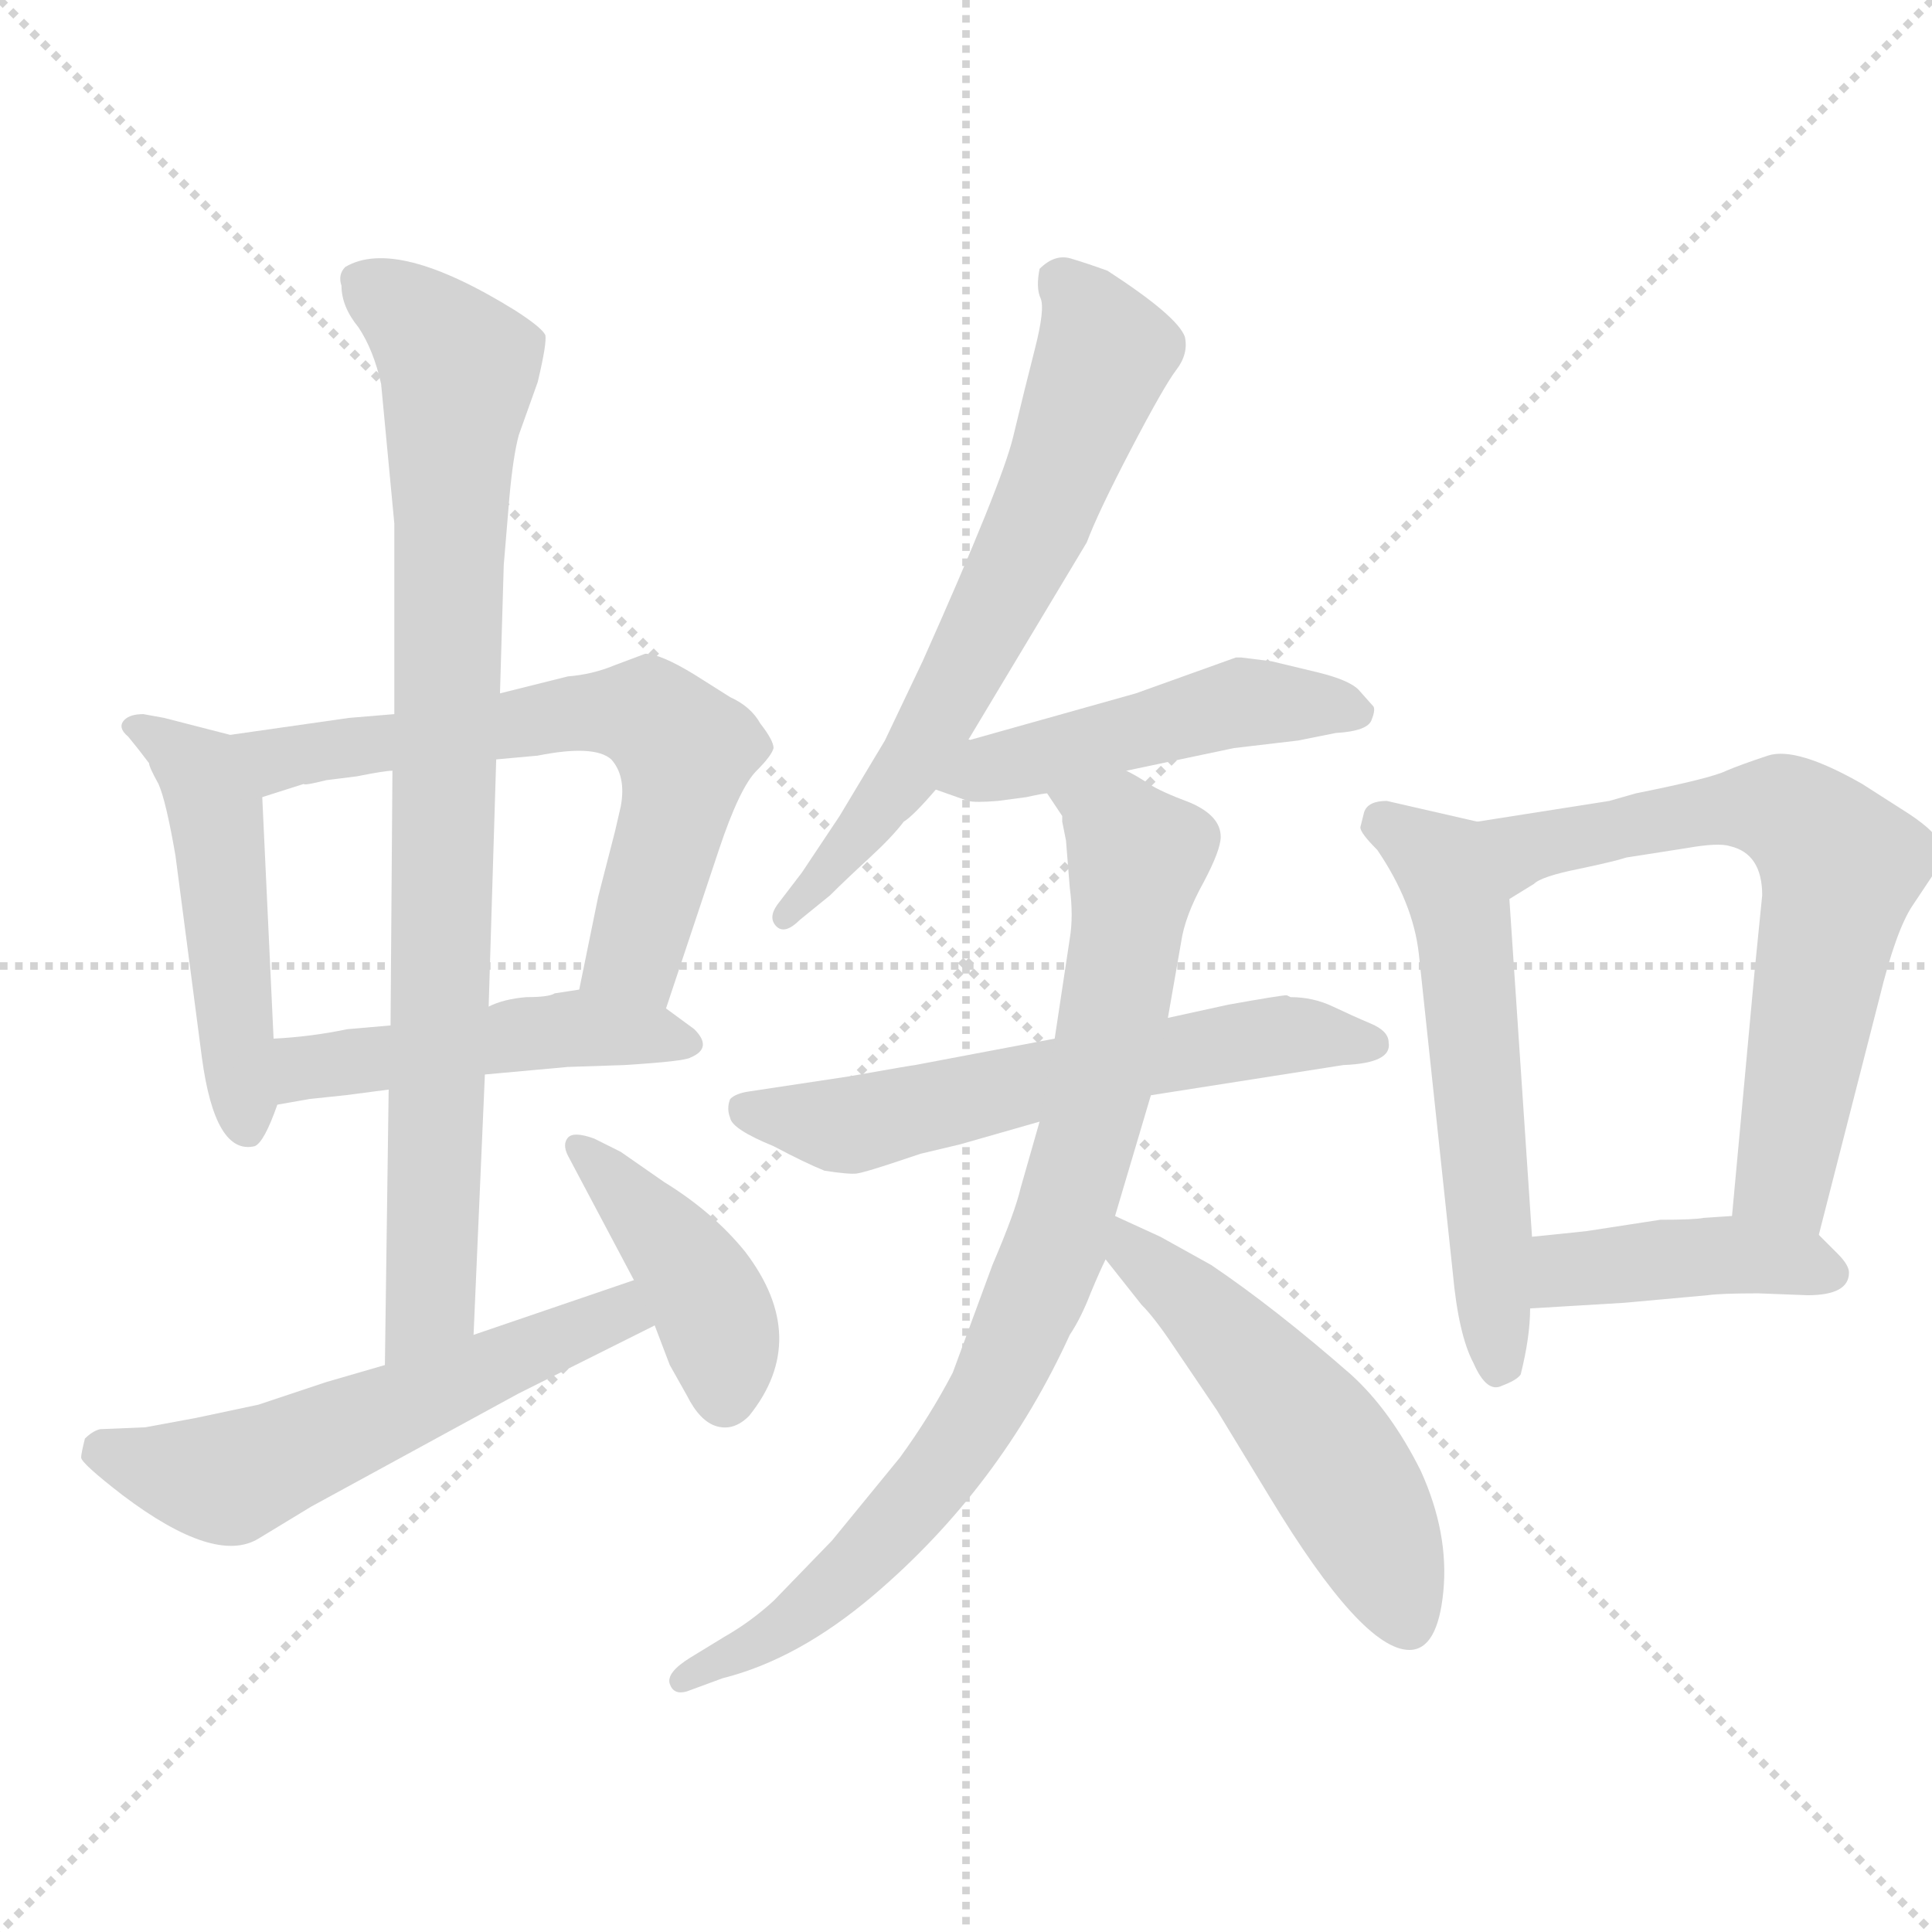 <svg xmlns="http://www.w3.org/2000/svg" version="1.1" viewBox="0 0 1024 1024">
  <g stroke="lightgray" stroke-dasharray="1,1" stroke-width="1" transform="scale(4, 4)">
    <line x1="0" y1="0" x2="256" y2="256" />
    <line x1="256" y1="0" x2="0" y2="256" />
    <line x1="128" y1="0" x2="128" y2="256" />
    <line x1="0" y1="128" x2="256" y2="128" />
  </g>
  <g transform="scale(1.0, -1.0) translate(0.0, -824.50)">
    <style type="text/css">
      
        @keyframes keyframes0 {
          from {
            stroke: blue;
            stroke-dashoffset: 489;
            stroke-width: 128;
          }
          61% {
            animation-timing-function: step-end;
            stroke: blue;
            stroke-dashoffset: 0;
            stroke-width: 128;
          }
          to {
            stroke: black;
            stroke-width: 1024;
          }
        }
        #make-me-a-hanzi-animation-0 {
          animation: keyframes0 0.648s both;
          animation-delay: 0s;
          animation-timing-function: linear;
        }
      
        @keyframes keyframes1 {
          from {
            stroke: blue;
            stroke-dashoffset: 636;
            stroke-width: 128;
          }
          67% {
            animation-timing-function: step-end;
            stroke: blue;
            stroke-dashoffset: 0;
            stroke-width: 128;
          }
          to {
            stroke: black;
            stroke-width: 1024;
          }
        }
        #make-me-a-hanzi-animation-1 {
          animation: keyframes1 0.768s both;
          animation-delay: 0.648s;
          animation-timing-function: linear;
        }
      
        @keyframes keyframes2 {
          from {
            stroke: blue;
            stroke-dashoffset: 474;
            stroke-width: 128;
          }
          61% {
            animation-timing-function: step-end;
            stroke: blue;
            stroke-dashoffset: 0;
            stroke-width: 128;
          }
          to {
            stroke: black;
            stroke-width: 1024;
          }
        }
        #make-me-a-hanzi-animation-2 {
          animation: keyframes2 0.636s both;
          animation-delay: 1.416s;
          animation-timing-function: linear;
        }
      
        @keyframes keyframes3 {
          from {
            stroke: blue;
            stroke-dashoffset: 854;
            stroke-width: 128;
          }
          74% {
            animation-timing-function: step-end;
            stroke: blue;
            stroke-dashoffset: 0;
            stroke-width: 128;
          }
          to {
            stroke: black;
            stroke-width: 1024;
          }
        }
        #make-me-a-hanzi-animation-3 {
          animation: keyframes3 0.945s both;
          animation-delay: 2.051s;
          animation-timing-function: linear;
        }
      
        @keyframes keyframes4 {
          from {
            stroke: blue;
            stroke-dashoffset: 561;
            stroke-width: 128;
          }
          65% {
            animation-timing-function: step-end;
            stroke: blue;
            stroke-dashoffset: 0;
            stroke-width: 128;
          }
          to {
            stroke: black;
            stroke-width: 1024;
          }
        }
        #make-me-a-hanzi-animation-4 {
          animation: keyframes4 0.707s both;
          animation-delay: 2.996s;
          animation-timing-function: linear;
        }
      
        @keyframes keyframes5 {
          from {
            stroke: blue;
            stroke-dashoffset: 414;
            stroke-width: 128;
          }
          57% {
            animation-timing-function: step-end;
            stroke: blue;
            stroke-dashoffset: 0;
            stroke-width: 128;
          }
          to {
            stroke: black;
            stroke-width: 1024;
          }
        }
        #make-me-a-hanzi-animation-5 {
          animation: keyframes5 0.587s both;
          animation-delay: 3.703s;
          animation-timing-function: linear;
        }
      
        @keyframes keyframes6 {
          from {
            stroke: blue;
            stroke-dashoffset: 646;
            stroke-width: 128;
          }
          68% {
            animation-timing-function: step-end;
            stroke: blue;
            stroke-dashoffset: 0;
            stroke-width: 128;
          }
          to {
            stroke: black;
            stroke-width: 1024;
          }
        }
        #make-me-a-hanzi-animation-6 {
          animation: keyframes6 0.776s both;
          animation-delay: 4.29s;
          animation-timing-function: linear;
        }
      
        @keyframes keyframes7 {
          from {
            stroke: blue;
            stroke-dashoffset: 478;
            stroke-width: 128;
          }
          61% {
            animation-timing-function: step-end;
            stroke: blue;
            stroke-dashoffset: 0;
            stroke-width: 128;
          }
          to {
            stroke: black;
            stroke-width: 1024;
          }
        }
        #make-me-a-hanzi-animation-7 {
          animation: keyframes7 0.639s both;
          animation-delay: 5.065s;
          animation-timing-function: linear;
        }
      
        @keyframes keyframes8 {
          from {
            stroke: blue;
            stroke-dashoffset: 593;
            stroke-width: 128;
          }
          66% {
            animation-timing-function: step-end;
            stroke: blue;
            stroke-dashoffset: 0;
            stroke-width: 128;
          }
          to {
            stroke: black;
            stroke-width: 1024;
          }
        }
        #make-me-a-hanzi-animation-8 {
          animation: keyframes8 0.733s both;
          animation-delay: 5.704s;
          animation-timing-function: linear;
        }
      
        @keyframes keyframes9 {
          from {
            stroke: blue;
            stroke-dashoffset: 831;
            stroke-width: 128;
          }
          73% {
            animation-timing-function: step-end;
            stroke: blue;
            stroke-dashoffset: 0;
            stroke-width: 128;
          }
          to {
            stroke: black;
            stroke-width: 1024;
          }
        }
        #make-me-a-hanzi-animation-9 {
          animation: keyframes9 0.926s both;
          animation-delay: 6.437s;
          animation-timing-function: linear;
        }
      
        @keyframes keyframes10 {
          from {
            stroke: blue;
            stroke-dashoffset: 516;
            stroke-width: 128;
          }
          63% {
            animation-timing-function: step-end;
            stroke: blue;
            stroke-dashoffset: 0;
            stroke-width: 128;
          }
          to {
            stroke: black;
            stroke-width: 1024;
          }
        }
        #make-me-a-hanzi-animation-10 {
          animation: keyframes10 0.67s both;
          animation-delay: 7.363s;
          animation-timing-function: linear;
        }
      
        @keyframes keyframes11 {
          from {
            stroke: blue;
            stroke-dashoffset: 559;
            stroke-width: 128;
          }
          65% {
            animation-timing-function: step-end;
            stroke: blue;
            stroke-dashoffset: 0;
            stroke-width: 128;
          }
          to {
            stroke: black;
            stroke-width: 1024;
          }
        }
        #make-me-a-hanzi-animation-11 {
          animation: keyframes11 0.705s both;
          animation-delay: 8.033s;
          animation-timing-function: linear;
        }
      
        @keyframes keyframes12 {
          from {
            stroke: blue;
            stroke-dashoffset: 649;
            stroke-width: 128;
          }
          68% {
            animation-timing-function: step-end;
            stroke: blue;
            stroke-dashoffset: 0;
            stroke-width: 128;
          }
          to {
            stroke: black;
            stroke-width: 1024;
          }
        }
        #make-me-a-hanzi-animation-12 {
          animation: keyframes12 0.778s both;
          animation-delay: 8.738s;
          animation-timing-function: linear;
        }
      
        @keyframes keyframes13 {
          from {
            stroke: blue;
            stroke-dashoffset: 414;
            stroke-width: 128;
          }
          57% {
            animation-timing-function: step-end;
            stroke: blue;
            stroke-dashoffset: 0;
            stroke-width: 128;
          }
          to {
            stroke: black;
            stroke-width: 1024;
          }
        }
        #make-me-a-hanzi-animation-13 {
          animation: keyframes13 0.587s both;
          animation-delay: 9.516s;
          animation-timing-function: linear;
        }
      
    </style>
    
      <path d="M 122 435 L 87 444 L 76 446 Q 69 446 66 443 Q 62 439 68 434 Q 73 428 79 420 Q 79 418 84 409 Q 88 400 93 371 L 107 264 Q 114 212 135 217 Q 140 219 147 239 L 145 274 L 139 402 C 138 431 138 431 122 435 Z" fill="lightgray" />
    
      <path d="M 209 446 L 185 444 L 122 435 C 92 431 110 393 139 402 L 161 409 Q 161 408 173 411 L 189 413 Q 204 416 208 416 L 263 422 L 285 424 Q 315 430 324 422 Q 332 413 329 397 L 326 384 L 317 349 L 307 300 C 301 271 344 262 353 290 L 381 374 Q 392 407 401 416 Q 409 424 410 428 Q 410 432 403 441 Q 398 450 387 455 L 368 467 Q 350 478 342 478 L 326 472 Q 314 467 301 466 L 265 457 L 209 446 Z" fill="lightgray" />
    
      <path d="M 147 239 L 164 242 L 183 244 L 206 247 L 257 255 L 301 259 L 331 260 Q 363 262 366 264 Q 378 269 368 279 L 353 290 C 334 304 334 304 307 300 L 294 298 Q 291 296 279 296 Q 267 295 259 291 L 207 281 L 184 279 Q 165 275 145 274 C 115 272 117 234 147 239 Z" fill="lightgray" />
    
      <path d="M 209 547 L 209 446 L 208 416 L 207 281 L 206 247 L 204 101 C 204 71 250 87 251 117 L 257 255 L 259 291 L 263 422 L 265 457 L 267 525 L 270 561 Q 272 583 275 594 L 285 622 Q 290 643 289 647 Q 287 651 273 660 Q 210 699 183 683 Q 179 679 181 673 Q 181 662 190 651 Q 198 639 202 621 L 209 547 Z" fill="lightgray" />
    
      <path d="M 204 101 L 173 92 L 137 80 Q 132 79 104 73 L 77 68 L 53 67 Q 49 66 45 62 Q 43 54 43 52 Q 43 49 65 32 Q 114 -5 137 9 L 165 26 L 275 86 L 347 122 C 374 135 364 156 336 146 L 251 117 L 204 101 Z" fill="lightgray" />
    
      <path d="M 347 122 L 355 101 L 364 85 Q 371 71 380 68.5 Q 389 66 397 74 Q 430 115 395 161 Q 378 182 352 198 L 329 214 L 315 221 Q 304 225 301 221.5 Q 298 218 301 212 L 336 146 L 347 122 Z" fill="lightgray" />
    
      <path d="M 513 432 L 576 537 Q 582 553 599.5 586.5 Q 617 620 623.5 628.5 Q 630 637 628 646 Q 624 657 587 681 Q 576 685 567.5 687.5 Q 559 690 551 682 Q 549 672 551.5 666.5 Q 554 661 548.5 639.5 Q 543 618 537 593 Q 531 568 489 474 L 469 432 L 445 392 L 425 362 L 412 345 Q 407 338 411.5 333.5 Q 416 329 424 337 L 440 350 Q 448 358 460.5 369.5 Q 473 381 479 389 Q 484 392 496 406 L 513 432 Z" fill="lightgray" />
    
      <path d="M 658 476 L 655 476 L 602 457 L 513 432 C 484 424 468 416 496 406 L 513 400 Q 517 399 529 400 L 544 402 Q 553 404 555 404 L 597 416 L 654 428 L 688 432 L 708 436 Q 725 437 727 443 Q 729 448 728 450 L 720 459 Q 715 464 699 468 L 674 474 L 658 476 Z" fill="lightgray" />
    
      <path d="M 559 274 L 485 260 Q 484 260 450 254 L 397 246 Q 390 245 387 242 Q 385 237 387 232 Q 388 226 410 217 Q 427 208 437 204 Q 450 202 454 202.5 Q 458 203 476 209 L 488 213 L 509 218 L 551 230 L 610 244 L 712 260 Q 738 261 736 272 Q 736 278 726.5 282 Q 717 286 706.5 291 Q 696 296 684 296 L 682 297 Q 679 297 651 292 L 619 285 L 559 274 Z" fill="lightgray" />
    
      <path d="M 555 404 L 563 392 L 563 389 L 565 379 L 567 354 Q 569 339 567 327 L 559 274 L 551 230 L 541 195 Q 538 182 526 154 L 505 97 Q 493 74 477 52 L 441 8 L 410 -24 Q 398 -35 384 -43 L 366 -54 Q 353 -62 355 -68 Q 357 -74 364 -72 L 383 -65 Q 423 -55 463 -21 Q 530 36 567 117 Q 573 126 578 139 Q 583 151 586 157 L 591 180 L 610 244 L 619 285 L 626 325 Q 628 339 638 357 Q 647 374 647 381 Q 647 392 631 399 Q 615 405 609 409 Q 603 413 597 416 C 571 431 541 431 555 404 Z" fill="lightgray" />
    
      <path d="M 586 157 L 605 133 Q 612 126 622 111 L 645 77 L 673 31 Q 722 -50 747 -50 Q 762 -50 765 -19 Q 768 12 753 45 Q 737 77 716 96 Q 676 131 642 154 L 615 169 L 591 180 C 564 192 567 181 586 157 Z" fill="lightgray" />
    
      <path d="M 783 389 L 735 400 Q 725 400 723 394 L 721 386 Q 721 383 730 374 Q 749 346 752 319 L 770 150 Q 773 117 781 102 Q 788 86 796 90 Q 804 93 806 96 Q 811 116 811 131 L 812 169 L 800 348 C 798 378 797 386 783 389 Z" fill="lightgray" />
    
      <path d="M 964 170 L 996 295 Q 1005 332 1014 345 L 1024 360 Q 1029 371 1028 377 Q 1027 383 1012 393 L 987 409 Q 952 429 937 424 Q 922 419 915 416 Q 907 412 867 404 L 853 400 L 783 389 C 753 384 774 332 800 348 L 813 356 Q 817 360 837 364 Q 856 368 862 370 L 894 375 Q 911 378 917 376 Q 934 372 934 350 L 930 310 L 918 180 C 915 150 957 141 964 170 Z" fill="lightgray" />
    
      <path d="M 980 150 Q 980 154 974 160 L 964 170 C 952 182 948 182 918 180 L 903 179 Q 898 178 880 178 L 841 172 Q 832 171 812 169 C 782 166 781 129 811 131 L 861 134 L 905 138 Q 912 139 932 139 L 958 138 Q 980 138 980 150 Z" fill="lightgray" />
    
    
      <clipPath id="make-me-a-hanzi-clip-0">
        <path d="M 122 435 L 87 444 L 76 446 Q 69 446 66 443 Q 62 439 68 434 Q 73 428 79 420 Q 79 418 84 409 Q 88 400 93 371 L 107 264 Q 114 212 135 217 Q 140 219 147 239 L 145 274 L 139 402 C 138 431 138 431 122 435 Z" />
      </clipPath>
      <path clip-path="url(#make-me-a-hanzi-clip-0)" d="M 72 439 L 100 421 L 115 394 L 131 226" fill="none" id="make-me-a-hanzi-animation-0" stroke-dasharray="361 722" stroke-linecap="round" />
    
      <clipPath id="make-me-a-hanzi-clip-1">
        <path d="M 209 446 L 185 444 L 122 435 C 92 431 110 393 139 402 L 161 409 Q 161 408 173 411 L 189 413 Q 204 416 208 416 L 263 422 L 285 424 Q 315 430 324 422 Q 332 413 329 397 L 326 384 L 317 349 L 307 300 C 301 271 344 262 353 290 L 381 374 Q 392 407 401 416 Q 409 424 410 428 Q 410 432 403 441 Q 398 450 387 455 L 368 467 Q 350 478 342 478 L 326 472 Q 314 467 301 466 L 265 457 L 209 446 Z" />
      </clipPath>
      <path clip-path="url(#make-me-a-hanzi-clip-1)" d="M 130 432 L 151 423 L 300 446 L 346 444 L 363 427 L 358 393 L 335 317 L 316 305" fill="none" id="make-me-a-hanzi-animation-1" stroke-dasharray="508 1016" stroke-linecap="round" />
    
      <clipPath id="make-me-a-hanzi-clip-2">
        <path d="M 147 239 L 164 242 L 183 244 L 206 247 L 257 255 L 301 259 L 331 260 Q 363 262 366 264 Q 378 269 368 279 L 353 290 C 334 304 334 304 307 300 L 294 298 Q 291 296 279 296 Q 267 295 259 291 L 207 281 L 184 279 Q 165 275 145 274 C 115 272 117 234 147 239 Z" />
      </clipPath>
      <path clip-path="url(#make-me-a-hanzi-clip-2)" d="M 150 245 L 167 259 L 303 280 L 361 272" fill="none" id="make-me-a-hanzi-animation-2" stroke-dasharray="346 692" stroke-linecap="round" />
    
      <clipPath id="make-me-a-hanzi-clip-3">
        <path d="M 209 547 L 209 446 L 208 416 L 207 281 L 206 247 L 204 101 C 204 71 250 87 251 117 L 257 255 L 259 291 L 263 422 L 265 457 L 267 525 L 270 561 Q 272 583 275 594 L 285 622 Q 290 643 289 647 Q 287 651 273 660 Q 210 699 183 683 Q 179 679 181 673 Q 181 662 190 651 Q 198 639 202 621 L 209 547 Z" />
      </clipPath>
      <path clip-path="url(#make-me-a-hanzi-clip-3)" d="M 191 676 L 218 657 L 243 629 L 229 141 L 208 108" fill="none" id="make-me-a-hanzi-animation-3" stroke-dasharray="726 1452" stroke-linecap="round" />
    
      <clipPath id="make-me-a-hanzi-clip-4">
        <path d="M 204 101 L 173 92 L 137 80 Q 132 79 104 73 L 77 68 L 53 67 Q 49 66 45 62 Q 43 54 43 52 Q 43 49 65 32 Q 114 -5 137 9 L 165 26 L 275 86 L 347 122 C 374 135 364 156 336 146 L 251 117 L 204 101 Z" />
      </clipPath>
      <path clip-path="url(#make-me-a-hanzi-clip-4)" d="M 53 55 L 124 41 L 305 120 L 328 129 L 338 125" fill="none" id="make-me-a-hanzi-animation-4" stroke-dasharray="433 866" stroke-linecap="round" />
    
      <clipPath id="make-me-a-hanzi-clip-5">
        <path d="M 347 122 L 355 101 L 364 85 Q 371 71 380 68.5 Q 389 66 397 74 Q 430 115 395 161 Q 378 182 352 198 L 329 214 L 315 221 Q 304 225 301 221.5 Q 298 218 301 212 L 336 146 L 347 122 Z" />
      </clipPath>
      <path clip-path="url(#make-me-a-hanzi-clip-5)" d="M 308 217 L 375 137 L 384 84" fill="none" id="make-me-a-hanzi-animation-5" stroke-dasharray="286 572" stroke-linecap="round" />
    
      <clipPath id="make-me-a-hanzi-clip-6">
        <path d="M 513 432 L 576 537 Q 582 553 599.5 586.5 Q 617 620 623.5 628.5 Q 630 637 628 646 Q 624 657 587 681 Q 576 685 567.5 687.5 Q 559 690 551 682 Q 549 672 551.5 666.5 Q 554 661 548.5 639.5 Q 543 618 537 593 Q 531 568 489 474 L 469 432 L 445 392 L 425 362 L 412 345 Q 407 338 411.5 333.5 Q 416 329 424 337 L 440 350 Q 448 358 460.5 369.5 Q 473 381 479 389 Q 484 392 496 406 L 513 432 Z" />
      </clipPath>
      <path clip-path="url(#make-me-a-hanzi-clip-6)" d="M 562 675 L 580 653 L 585 637 L 549 544 L 486 422 L 417 339" fill="none" id="make-me-a-hanzi-animation-6" stroke-dasharray="518 1036" stroke-linecap="round" />
    
      <clipPath id="make-me-a-hanzi-clip-7">
        <path d="M 658 476 L 655 476 L 602 457 L 513 432 C 484 424 468 416 496 406 L 513 400 Q 517 399 529 400 L 544 402 Q 553 404 555 404 L 597 416 L 654 428 L 688 432 L 708 436 Q 725 437 727 443 Q 729 448 728 450 L 720 459 Q 715 464 699 468 L 674 474 L 658 476 Z" />
      </clipPath>
      <path clip-path="url(#make-me-a-hanzi-clip-7)" d="M 503 411 L 656 452 L 719 447" fill="none" id="make-me-a-hanzi-animation-7" stroke-dasharray="350 700" stroke-linecap="round" />
    
      <clipPath id="make-me-a-hanzi-clip-8">
        <path d="M 559 274 L 485 260 Q 484 260 450 254 L 397 246 Q 390 245 387 242 Q 385 237 387 232 Q 388 226 410 217 Q 427 208 437 204 Q 450 202 454 202.5 Q 458 203 476 209 L 488 213 L 509 218 L 551 230 L 610 244 L 712 260 Q 738 261 736 272 Q 736 278 726.5 282 Q 717 286 706.5 291 Q 696 296 684 296 L 682 297 Q 679 297 651 292 L 619 285 L 559 274 Z" />
      </clipPath>
      <path clip-path="url(#make-me-a-hanzi-clip-8)" d="M 395 237 L 451 228 L 665 275 L 726 272" fill="none" id="make-me-a-hanzi-animation-8" stroke-dasharray="465 930" stroke-linecap="round" />
    
      <clipPath id="make-me-a-hanzi-clip-9">
        <path d="M 555 404 L 563 392 L 563 389 L 565 379 L 567 354 Q 569 339 567 327 L 559 274 L 551 230 L 541 195 Q 538 182 526 154 L 505 97 Q 493 74 477 52 L 441 8 L 410 -24 Q 398 -35 384 -43 L 366 -54 Q 353 -62 355 -68 Q 357 -74 364 -72 L 383 -65 Q 423 -55 463 -21 Q 530 36 567 117 Q 573 126 578 139 Q 583 151 586 157 L 591 180 L 610 244 L 619 285 L 626 325 Q 628 339 638 357 Q 647 374 647 381 Q 647 392 631 399 Q 615 405 609 409 Q 603 413 597 416 C 571 431 541 431 555 404 Z" />
      </clipPath>
      <path clip-path="url(#make-me-a-hanzi-clip-9)" d="M 563 401 L 593 385 L 602 367 L 579 232 L 541 120 L 506 55 L 457 -3 L 411 -42 L 361 -66" fill="none" id="make-me-a-hanzi-animation-9" stroke-dasharray="703 1406" stroke-linecap="round" />
    
      <clipPath id="make-me-a-hanzi-clip-10">
        <path d="M 586 157 L 605 133 Q 612 126 622 111 L 645 77 L 673 31 Q 722 -50 747 -50 Q 762 -50 765 -19 Q 768 12 753 45 Q 737 77 716 96 Q 676 131 642 154 L 615 169 L 591 180 C 564 192 567 181 586 157 Z" />
      </clipPath>
      <path clip-path="url(#make-me-a-hanzi-clip-10)" d="M 595 173 L 702 56 L 746 -35" fill="none" id="make-me-a-hanzi-animation-10" stroke-dasharray="388 776" stroke-linecap="round" />
    
      <clipPath id="make-me-a-hanzi-clip-11">
        <path d="M 783 389 L 735 400 Q 725 400 723 394 L 721 386 Q 721 383 730 374 Q 749 346 752 319 L 770 150 Q 773 117 781 102 Q 788 86 796 90 Q 804 93 806 96 Q 811 116 811 131 L 812 169 L 800 348 C 798 378 797 386 783 389 Z" />
      </clipPath>
      <path clip-path="url(#make-me-a-hanzi-clip-11)" d="M 734 387 L 760 371 L 775 339 L 794 103" fill="none" id="make-me-a-hanzi-animation-11" stroke-dasharray="431 862" stroke-linecap="round" />
    
      <clipPath id="make-me-a-hanzi-clip-12">
        <path d="M 964 170 L 996 295 Q 1005 332 1014 345 L 1024 360 Q 1029 371 1028 377 Q 1027 383 1012 393 L 987 409 Q 952 429 937 424 Q 922 419 915 416 Q 907 412 867 404 L 853 400 L 783 389 C 753 384 774 332 800 348 L 813 356 Q 817 360 837 364 Q 856 368 862 370 L 894 375 Q 911 378 917 376 Q 934 372 934 350 L 930 310 L 918 180 C 915 150 957 141 964 170 Z" />
      </clipPath>
      <path clip-path="url(#make-me-a-hanzi-clip-12)" d="M 791 384 L 809 375 L 928 397 L 946 394 L 963 382 L 975 362 L 945 200 L 958 179" fill="none" id="make-me-a-hanzi-animation-12" stroke-dasharray="521 1042" stroke-linecap="round" />
    
      <clipPath id="make-me-a-hanzi-clip-13">
        <path d="M 980 150 Q 980 154 974 160 L 964 170 C 952 182 948 182 918 180 L 903 179 Q 898 178 880 178 L 841 172 Q 832 171 812 169 C 782 166 781 129 811 131 L 861 134 L 905 138 Q 912 139 932 139 L 958 138 Q 980 138 980 150 Z" />
      </clipPath>
      <path clip-path="url(#make-me-a-hanzi-clip-13)" d="M 817 137 L 837 152 L 888 158 L 937 158 L 969 150" fill="none" id="make-me-a-hanzi-animation-13" stroke-dasharray="286 572" stroke-linecap="round" />
    
  </g>
</svg>